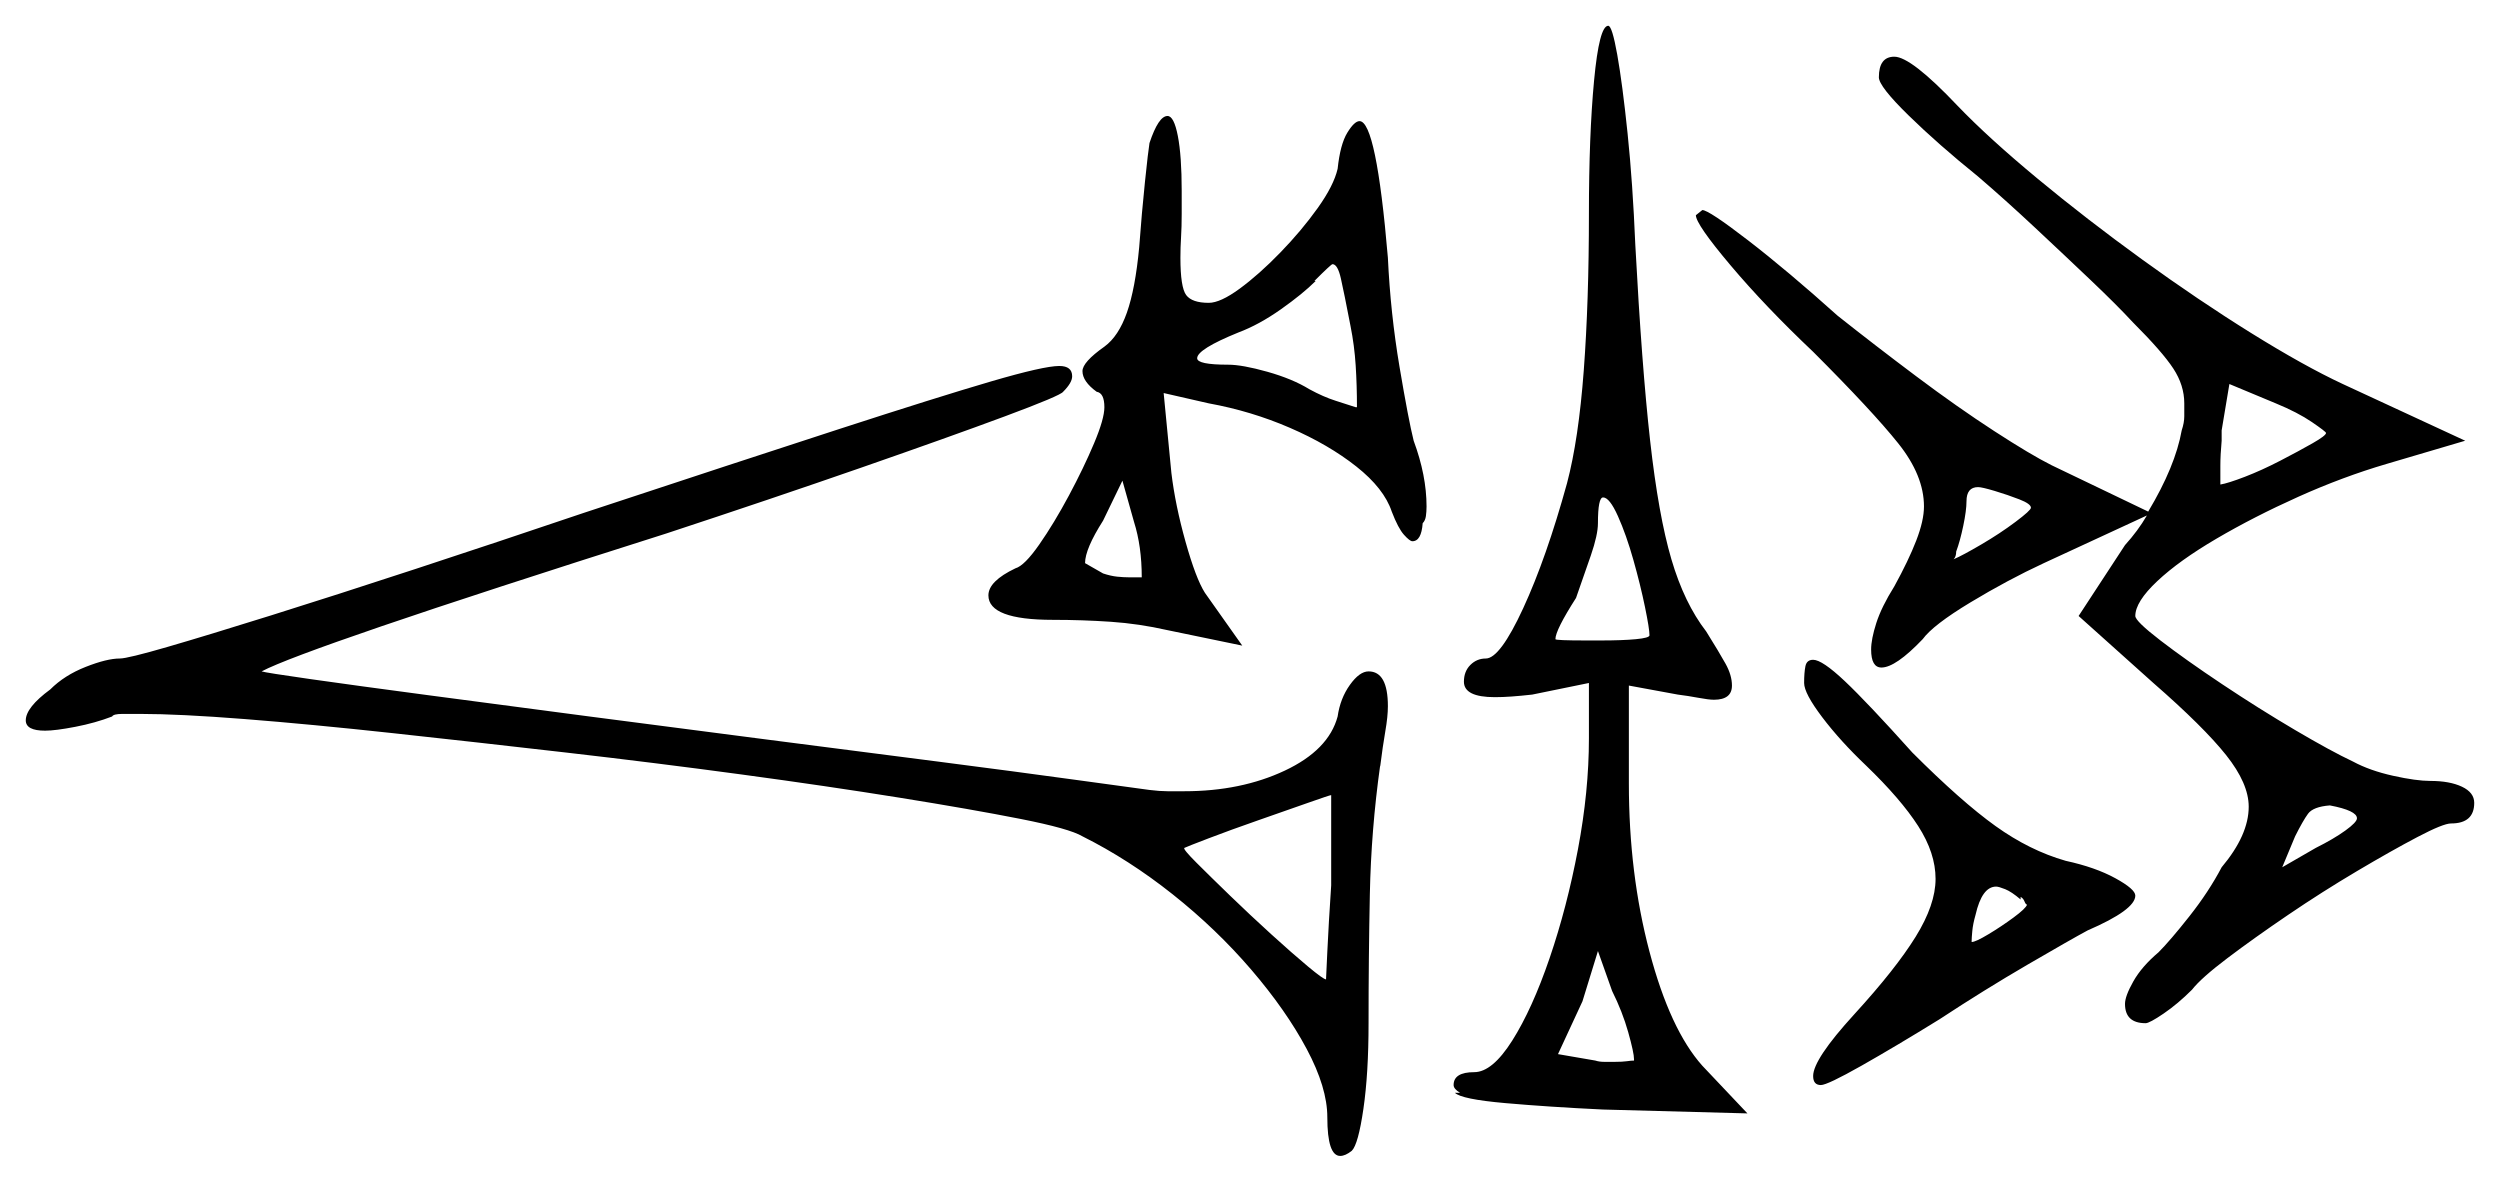 <svg xmlns="http://www.w3.org/2000/svg" width="970.0" height="458.5" viewBox="0 0 970.0 458.5"><path d="M516.5 343.5V308.5Q516.0 308.5 507.5 311.5Q499.0 314.5 488.25 318.25Q477.5 322.0 469.0 325.25Q460.5 328.5 459.5 329.0Q459.0 329.5 464.25 334.75Q469.5 340.0 477.25 347.5Q485.0 355.0 493.25 362.5Q501.5 370.0 507.5 375.0Q513.5 380.0 514.5 380.0Q514.5 380.0 515.0 369.25Q515.5 358.5 516.5 343.5ZM784.0 348.0V349.0Q780.5 346.0 778.0 345.0Q775.5 344.0 774.5 344.0Q769.0 344.0 766.5 355.0Q765.5 358.5 765.25 361.25Q765.0 364.0 765.0 365.0V365.5Q766.5 365.5 771.5 362.5Q776.5 359.5 781.25 356.0Q786.0 352.5 786.5 351.0Q786.0 351.0 785.5 349.75Q785.0 348.5 784.0 348.0ZM914.5 317.5Q914.5 314.5 904.0 312.5Q897.5 313.0 895.5 315.75Q893.5 318.5 890.5 324.5L885.5 336.5L898.5 329.0Q905.5 325.5 910.0 322.25Q914.5 319.0 914.5 317.5ZM438.0 224.0H443.0Q443.0 212.0 440.0 202.5L435.5 186.5L428.0 202.0Q421.0 213.0 421.0 218.5Q421.0 218.5 428.0 222.5Q431.0 223.5 433.5 223.75Q436.0 224.0 438.0 224.0ZM526.0 158.0H526.5Q526.5 149.5 526.0 141.75Q525.5 134.0 524.0 126.5Q521.5 113.5 520.25 108.0Q519.0 102.5 517.0 102.5Q516.5 102.5 510.0 109.0H510.5Q505.5 114.0 497.0 120.0Q488.5 126.0 480.5 129.0Q464.5 135.5 464.5 139.0Q464.5 141.5 476.5 141.5Q482.0 141.5 491.75 144.25Q501.5 147.0 508.0 151.0Q513.5 154.0 518.25 155.5Q523.0 157.0 526.0 158.0ZM640.0 246.5Q640.0 244.0 638.25 235.5Q636.5 227.0 633.75 217.25Q631.0 207.5 627.75 200.25Q624.5 193.0 622.0 193.0Q620.0 193.0 620.0 203.0Q620.0 207.5 617.25 215.5Q614.5 223.5 611.5 232.0Q603.5 244.5 603.5 248.0Q603.5 248.5 615.5 248.5H621.0Q629.5 248.5 634.75 248.0Q640.0 247.5 640.0 246.5ZM788.0 197.0Q788.0 195.5 783.5 193.75Q779.0 192.0 774.0 190.5Q769.0 189.0 767.5 189.0Q763.0 189.0 763.0 194.5Q763.0 198.0 761.75 204.0Q760.5 210.0 759.0 214.0Q759.0 216.0 758.0 217.0Q761.5 215.5 768.75 211.25Q776.0 207.0 782.0 202.5Q788.0 198.0 788.0 197.0ZM902.5 168.0Q902.5 167.5 897.0 163.75Q891.5 160.0 883.0 156.5L865.0 149.0L862.0 167.0V171.0Q861.5 176.5 861.5 180.75Q861.5 185.0 861.5 188.0Q864.5 187.5 871.0 185.0Q877.5 182.5 884.75 178.75Q892.0 175.0 897.25 172.0Q902.5 169.0 902.5 168.0ZM634.0 411.5V411.0Q634.0 408.5 631.75 400.5Q629.5 392.5 625.5 384.5L620.0 369.0L614.0 388.5L604.5 409.0L619.0 411.5Q620.5 412.0 622.5 412.0Q624.5 412.0 626.5 412.0Q629.5 412.0 631.25 411.75Q633.0 411.5 634.0 411.5ZM226.5 199.0Q287.0 179.0 325.5 166.5Q364.0 154.0 384.5 148.0Q405.0 142.0 411.0 142.0Q416.0 142.0 416.0 146.0Q416.0 148.5 412.5 152.0Q411.5 153.5 390.0 161.5Q368.5 169.5 334.0 181.5Q299.5 193.5 258.5 207.0Q186.0 230.0 148.0 243.0Q110.0 256.0 101.5 260.5Q103.0 261.0 120.5 263.5Q138.0 266.0 166.25 269.75Q194.5 273.5 228.75 278.0Q263.0 282.5 298.0 287.0Q333.0 291.5 364.0 295.5Q395.0 299.5 416.75 302.5Q438.5 305.5 446.0 306.5Q450.0 307.0 453.0 307.0Q456.0 307.0 459.5 307.0Q481.5 307.0 498.5 299.0Q515.5 291.0 519.0 278.0Q520.0 271.0 523.75 265.75Q527.5 260.5 531.0 260.5Q538.5 260.5 538.5 274.0Q538.5 278.0 537.5 283.75Q536.5 289.5 535.5 297.5V297.0Q532.0 322.0 531.5 347.0Q531.0 372.0 531.0 397.0Q531.0 416.5 529.0 430.25Q527.0 444.0 524.5 446.5Q522.0 448.5 520.0 448.5Q515.0 448.5 515.0 433.5Q515.0 422.0 507.0 407.0Q499.0 392.0 485.5 376.25Q472.0 360.5 455.0 347.0Q438.0 333.5 420.0 324.5Q415.0 321.5 396.0 317.75Q377.0 314.0 349.0 309.5Q321.0 305.0 287.75 300.5Q254.5 296.0 219.75 292.0Q185.0 288.0 152.75 284.5Q120.5 281.0 95.0 279.0Q69.5 277.0 54.5 277.0Q51.0 277.0 47.5 277.0Q44.0 277.0 43.5 278.0Q37.0 280.5 29.25 282.0Q21.5 283.5 17.5 283.5Q10.0 283.5 10.0 279.5Q10.0 274.5 19.5 267.5Q25.0 262.0 33.25 258.75Q41.5 255.5 46.5 255.5Q49.5 255.5 65.0 251.0Q80.5 246.5 105.25 238.75Q130.0 231.0 161.25 220.75Q192.5 210.5 226.5 199.0ZM700.0 265.0Q700.0 261.0 700.5 258.5Q701.0 256.0 703.5 256.0Q707.0 256.0 715.75 264.25Q724.5 272.5 742.0 292.0Q761.0 311.0 774.25 320.5Q787.5 330.0 801.5 334.0Q813.0 336.5 820.75 340.75Q828.5 345.0 828.5 347.5Q828.5 353.0 810.0 361.0Q803.5 364.5 786.75 374.25Q770.0 384.0 752.5 395.5Q735.5 406.0 722.25 413.5Q709.0 421.0 706.5 421.0Q703.5 421.0 703.5 417.5Q703.5 411.0 719.5 393.5Q735.5 376.0 743.25 363.5Q751.0 351.0 751.0 341.0Q751.0 331.0 744.25 320.5Q737.5 310.0 724.0 297.0Q714.0 287.5 707.0 278.25Q700.0 269.0 700.0 265.0ZM446.0 55.5Q449.5 45.0 453.0 45.0Q455.5 45.0 457.0 52.75Q458.5 60.5 458.5 74.0V83.0Q458.5 88.0 458.25 92.0Q458.0 96.0 458.0 100.0Q458.0 111.5 460.25 114.5Q462.5 117.5 469.0 117.5Q473.5 117.5 481.0 112.0Q488.5 106.5 496.75 98.0Q505.0 89.5 511.25 80.75Q517.5 72.0 519.0 65.5Q520.0 56.0 522.75 51.5Q525.5 47.0 527.5 47.0Q534.0 47.0 538.5 100.0Q539.5 121.5 543.0 142.25Q546.5 163.0 548.5 171.0Q553.5 184.5 553.5 196.5Q553.5 198.5 553.25 200.25Q553.0 202.0 552.0 203.0Q551.5 210.0 548.0 210.0Q547.0 210.0 544.75 207.5Q542.5 205.0 540.0 198.5Q537.0 189.5 526.25 181.0Q515.5 172.5 500.5 166.0Q485.5 159.5 469.0 156.5L451.5 152.5L454.5 183.5Q456.0 196.0 460.0 210.25Q464.0 224.5 467.5 230.0L482.0 250.5L453.0 244.5Q442.0 242.0 431.0 241.25Q420.0 240.5 408.5 240.5Q383.5 240.5 383.5 231.0Q383.5 225.5 394.0 220.5Q397.5 219.5 403.25 211.25Q409.0 203.0 414.75 192.25Q420.5 181.5 424.5 172.0Q428.5 162.5 428.5 158.0Q428.5 152.5 425.5 152.0Q420.0 148.0 420.0 144.0Q420.0 140.5 428.5 134.5Q434.0 130.5 437.25 121.25Q440.5 112.0 442.0 96.0Q443.0 82.5 444.25 70.5Q445.5 58.5 446.0 55.5ZM616.5 83.0Q616.5 52.5 618.5 31.25Q620.5 10.0 624.0 10.0Q625.5 10.0 627.5 21.25Q629.5 32.5 631.5 51.75Q633.5 71.0 634.5 95.0Q637.0 142.0 640.25 171.0Q643.5 200.0 648.5 217.0Q653.5 234.0 662.0 245.0Q667.0 253.0 669.5 257.5Q672.0 262.0 672.0 266.0Q672.0 271.5 665.0 271.5Q663.0 271.5 659.0 270.75Q655.0 270.0 651.0 269.5L632.0 266.0V304.0Q632.0 339.0 640.0 369.25Q648.0 399.5 660.5 413.5L678.0 432.0L622.0 430.5Q601.0 429.5 584.0 428.0Q567.0 426.5 564.5 424.0H566.5Q564.0 422.5 564.0 421.0Q564.0 416.0 572.0 416.0Q579.0 416.0 586.75 403.75Q594.5 391.5 601.25 371.75Q608.0 352.0 612.25 329.5Q616.5 307.0 616.5 286.5V265.0L594.5 269.5Q590.0 270.0 586.5 270.25Q583.0 270.5 580.0 270.5Q568.0 270.5 568.0 264.5Q568.0 260.5 570.5 258.0Q573.0 255.5 576.5 255.5Q582.0 255.5 591.0 236.0Q600.0 216.5 608.0 187.5Q612.5 170.5 614.5 143.75Q616.5 117.0 616.5 83.0ZM658.0 83.5 660.5 81.5Q663.0 81.5 678.25 93.25Q693.5 105.0 713.0 122.5Q727.5 134.0 743.5 146.0Q759.5 158.0 773.75 167.25Q788.0 176.5 796.0 180.5L833.5 198.5Q844.0 181.0 846.5 167.0Q847.5 164.0 847.5 161.5Q847.5 159.0 847.5 156.5Q847.5 149.5 843.25 143.0Q839.0 136.5 827.5 125.0Q821.5 118.5 811.25 108.75Q801.0 99.0 789.5 88.25Q778.0 77.5 767.5 68.5Q752.0 56.0 740.5 44.75Q729.0 33.5 729.0 30.0Q729.0 22.0 735.0 22.0Q741.5 22.0 759.5 41.0Q771.5 53.5 790.5 69.25Q809.5 85.0 831.25 100.75Q853.0 116.5 873.5 129.25Q894.0 142.0 909.0 149.0L956.5 171.0L926.0 180.0Q909.0 185.0 891.75 192.75Q874.5 200.5 860.0 209.0Q845.5 217.5 837.0 225.5Q828.5 233.5 828.5 239.0Q828.5 241.0 838.25 248.5Q848.0 256.0 862.25 265.5Q876.5 275.0 890.5 283.25Q904.5 291.5 913.0 295.5Q919.5 299.0 928.5 301.0Q937.5 303.0 943.0 303.0Q950.5 303.0 955.25 305.25Q960.0 307.5 960.0 311.5Q960.0 319.5 951.0 319.5Q948.0 319.5 938.0 324.75Q928.0 330.0 914.5 338.0Q901.0 346.0 887.75 355.0Q874.5 364.0 864.25 371.75Q854.0 379.5 850.5 384.0Q845.0 389.5 839.5 393.25Q834.0 397.0 832.5 397.0Q824.5 397.0 824.5 389.5Q824.5 386.5 827.75 380.75Q831.0 375.0 837.5 369.5Q842.0 365.0 849.5 355.5Q857.0 346.0 862.0 336.5Q872.5 324.0 872.5 313.0Q872.5 304.0 863.75 293.0Q855.0 282.0 835.5 265.0L806.5 239.0L824.5 211.5Q829.5 206.0 833.0 200.0L793.0 218.5Q779.0 225.0 764.5 233.75Q750.0 242.5 746.0 248.0Q735.5 259.0 730.0 259.0Q726.0 259.0 726.0 252.0Q726.0 248.0 728.0 241.75Q730.0 235.5 735.0 227.5Q740.5 217.5 743.5 209.75Q746.5 202.0 746.5 196.5Q746.5 184.5 736.5 172.0Q726.5 159.5 703.5 136.5Q685.0 119.0 671.5 103.0Q658.0 87.0 658.0 83.5Z" fill="black" /></svg>